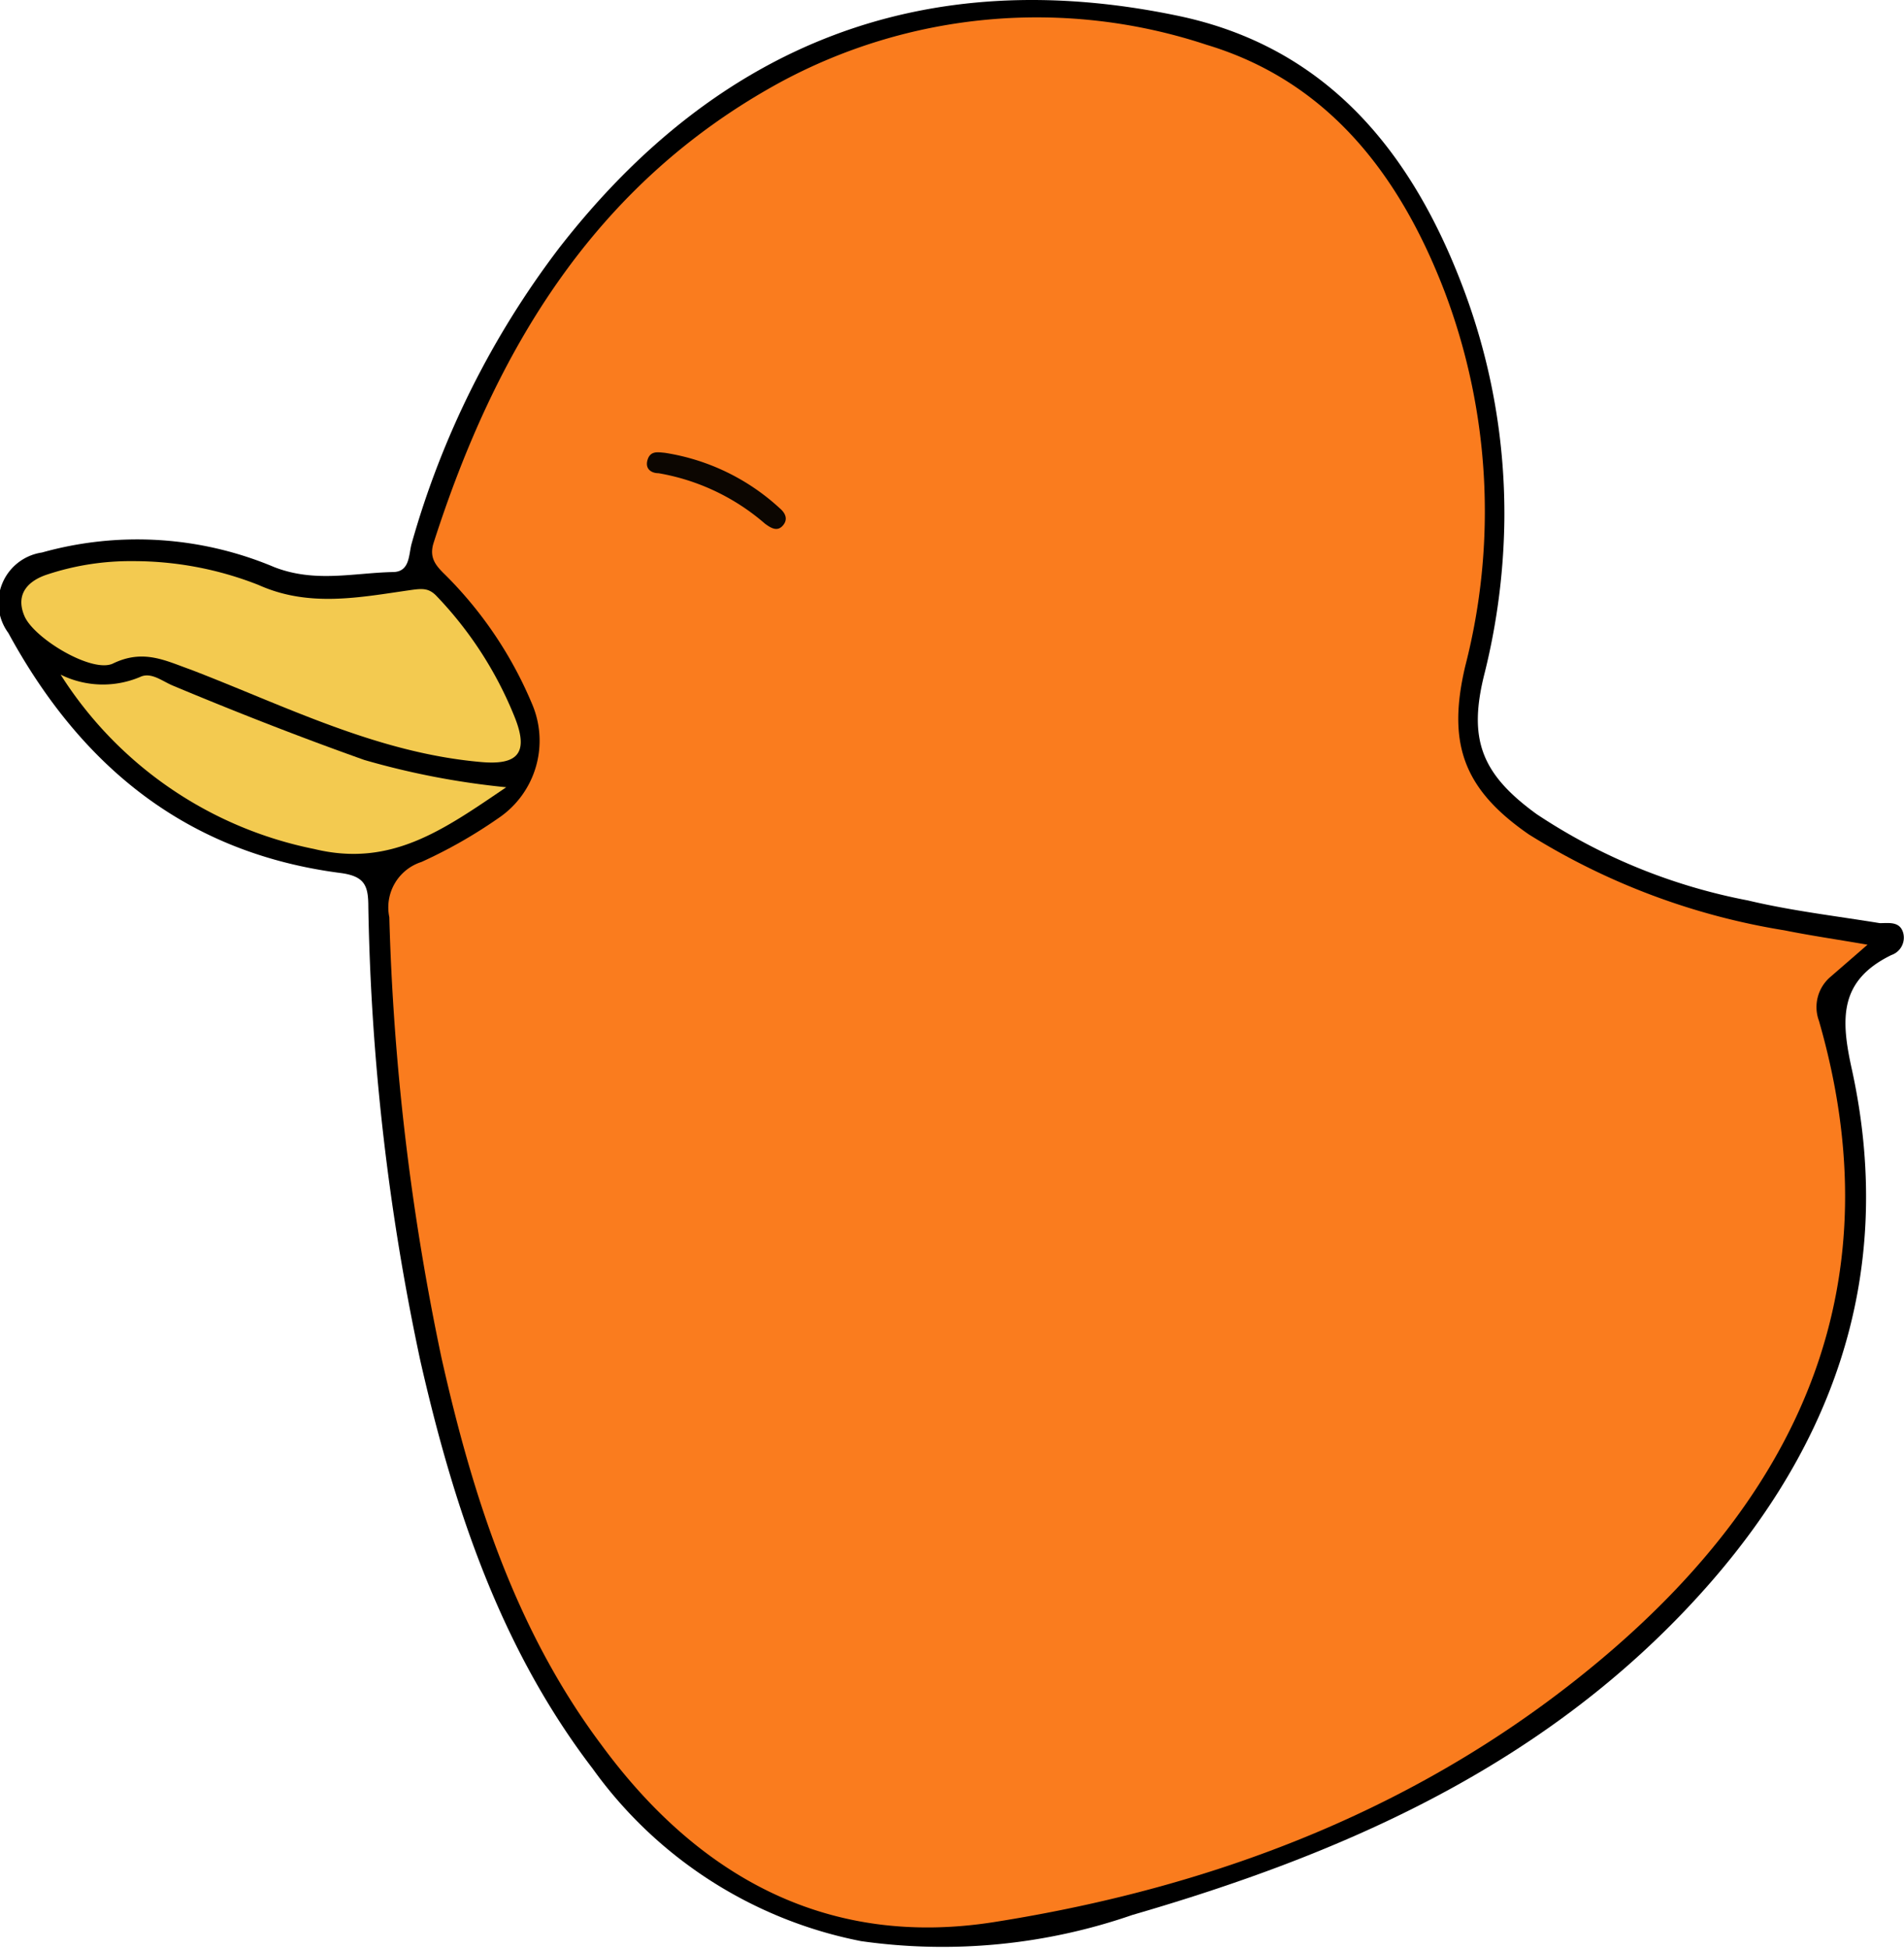 <svg xmlns="http://www.w3.org/2000/svg" viewBox="0 0 66.27 67.83"><defs><style>.cls-1{fill:#fa7c1e;}.cls-2{fill:#f3ca50;}.cls-3{fill:#0c0601;}</style></defs><g id="레이어_2" data-name="레이어 2"><g id="레이어_1-2" data-name="레이어 1"><path d="M52.36,18.12a23.25,23.25,0,0,1-.68,5.28c-.59,2.3-.15,3.52,1.81,4.94a20.06,20.06,0,0,0,7.35,3c1.51.36,3.06.54,4.59.79.31,0,.69-.07.81.33a.64.64,0,0,1-.41.78c-1.82.89-1.77,2.21-1.37,4,1.59,7.31-.78,13.53-5.81,18.81-5.28,5.55-12,8.5-19.24,10.6a20.18,20.18,0,0,1-9.44.91,15.06,15.06,0,0,1-9.34-6c-3.22-4.21-4.84-9.11-6-14.2a82.07,82.07,0,0,1-1.81-15.78c0-.75-.11-1.09-1-1.2-5.33-.7-9-3.7-11.53-8.35a1.77,1.77,0,0,1,1.17-2.8,12.28,12.28,0,0,1,8.09.51c1.42.55,2.75.2,4.12.17.61,0,.55-.62.66-1A30.73,30.73,0,0,1,19.47,8.62C25,1.51,32.19-1.29,41,.55c5.27,1.1,8.23,4.86,10,9.67A22.21,22.21,0,0,1,52.36,18.12Z"/><path class="cls-1" d="M65,32.88,63.71,34a1.38,1.38,0,0,0-.4,1.53c2.61,9.05-.56,16.24-7.39,22.06-6.14,5.23-13.45,8.07-21.34,9.31-5.76.9-10.26-1.56-13.64-6.16-3-4-4.5-8.69-5.58-13.51a85.68,85.68,0,0,1-1.81-15.31A1.66,1.66,0,0,1,14.67,30a16.83,16.83,0,0,0,2.67-1.52,3.25,3.25,0,0,0,1.17-4,13.93,13.93,0,0,0-3-4.46c-.34-.33-.58-.6-.42-1.12,2.15-6.7,5.58-12.47,12-16A18.78,18.78,0,0,1,42,1.56c4.25,1.28,6.73,4.56,8.27,8.56A21.6,21.6,0,0,1,51,23.18c-.63,2.67-.09,4.27,2.21,5.86a24,24,0,0,0,8.9,3.34C63,32.56,63.9,32.69,65,32.88Z"/><path class="cls-2" d="M4.63,19.53A11.85,11.85,0,0,1,9,20.36c1.76.79,3.52.43,5.27.18.42-.06.65-.08.92.2A13.19,13.19,0,0,1,17.93,25c.48,1.23.07,1.64-1.21,1.52-3.6-.32-6.77-1.94-10.07-3.21C5.77,23,5,22.58,3.94,23.09c-.72.36-2.76-.87-3.09-1.65S1,20.21,1.63,20A9.2,9.2,0,0,1,4.63,19.53Z"/><path class="cls-2" d="M2.11,23.48a3.32,3.32,0,0,0,2.77.08c.38-.18.77.15,1.13.3,2.2.92,4.42,1.79,6.67,2.59a27.41,27.41,0,0,0,4.94.95c-2.17,1.47-4,2.8-6.68,2.15A13.63,13.63,0,0,1,2.11,23.48Z"/><path class="cls-3" d="M23.14,15.76a7.62,7.62,0,0,1,4,1.93c.2.17.3.39.1.61s-.43.06-.61-.07a7.62,7.62,0,0,0-3.71-1.76c-.25,0-.48-.15-.38-.47S22.9,15.74,23.14,15.76Z"/></g></g></svg>
